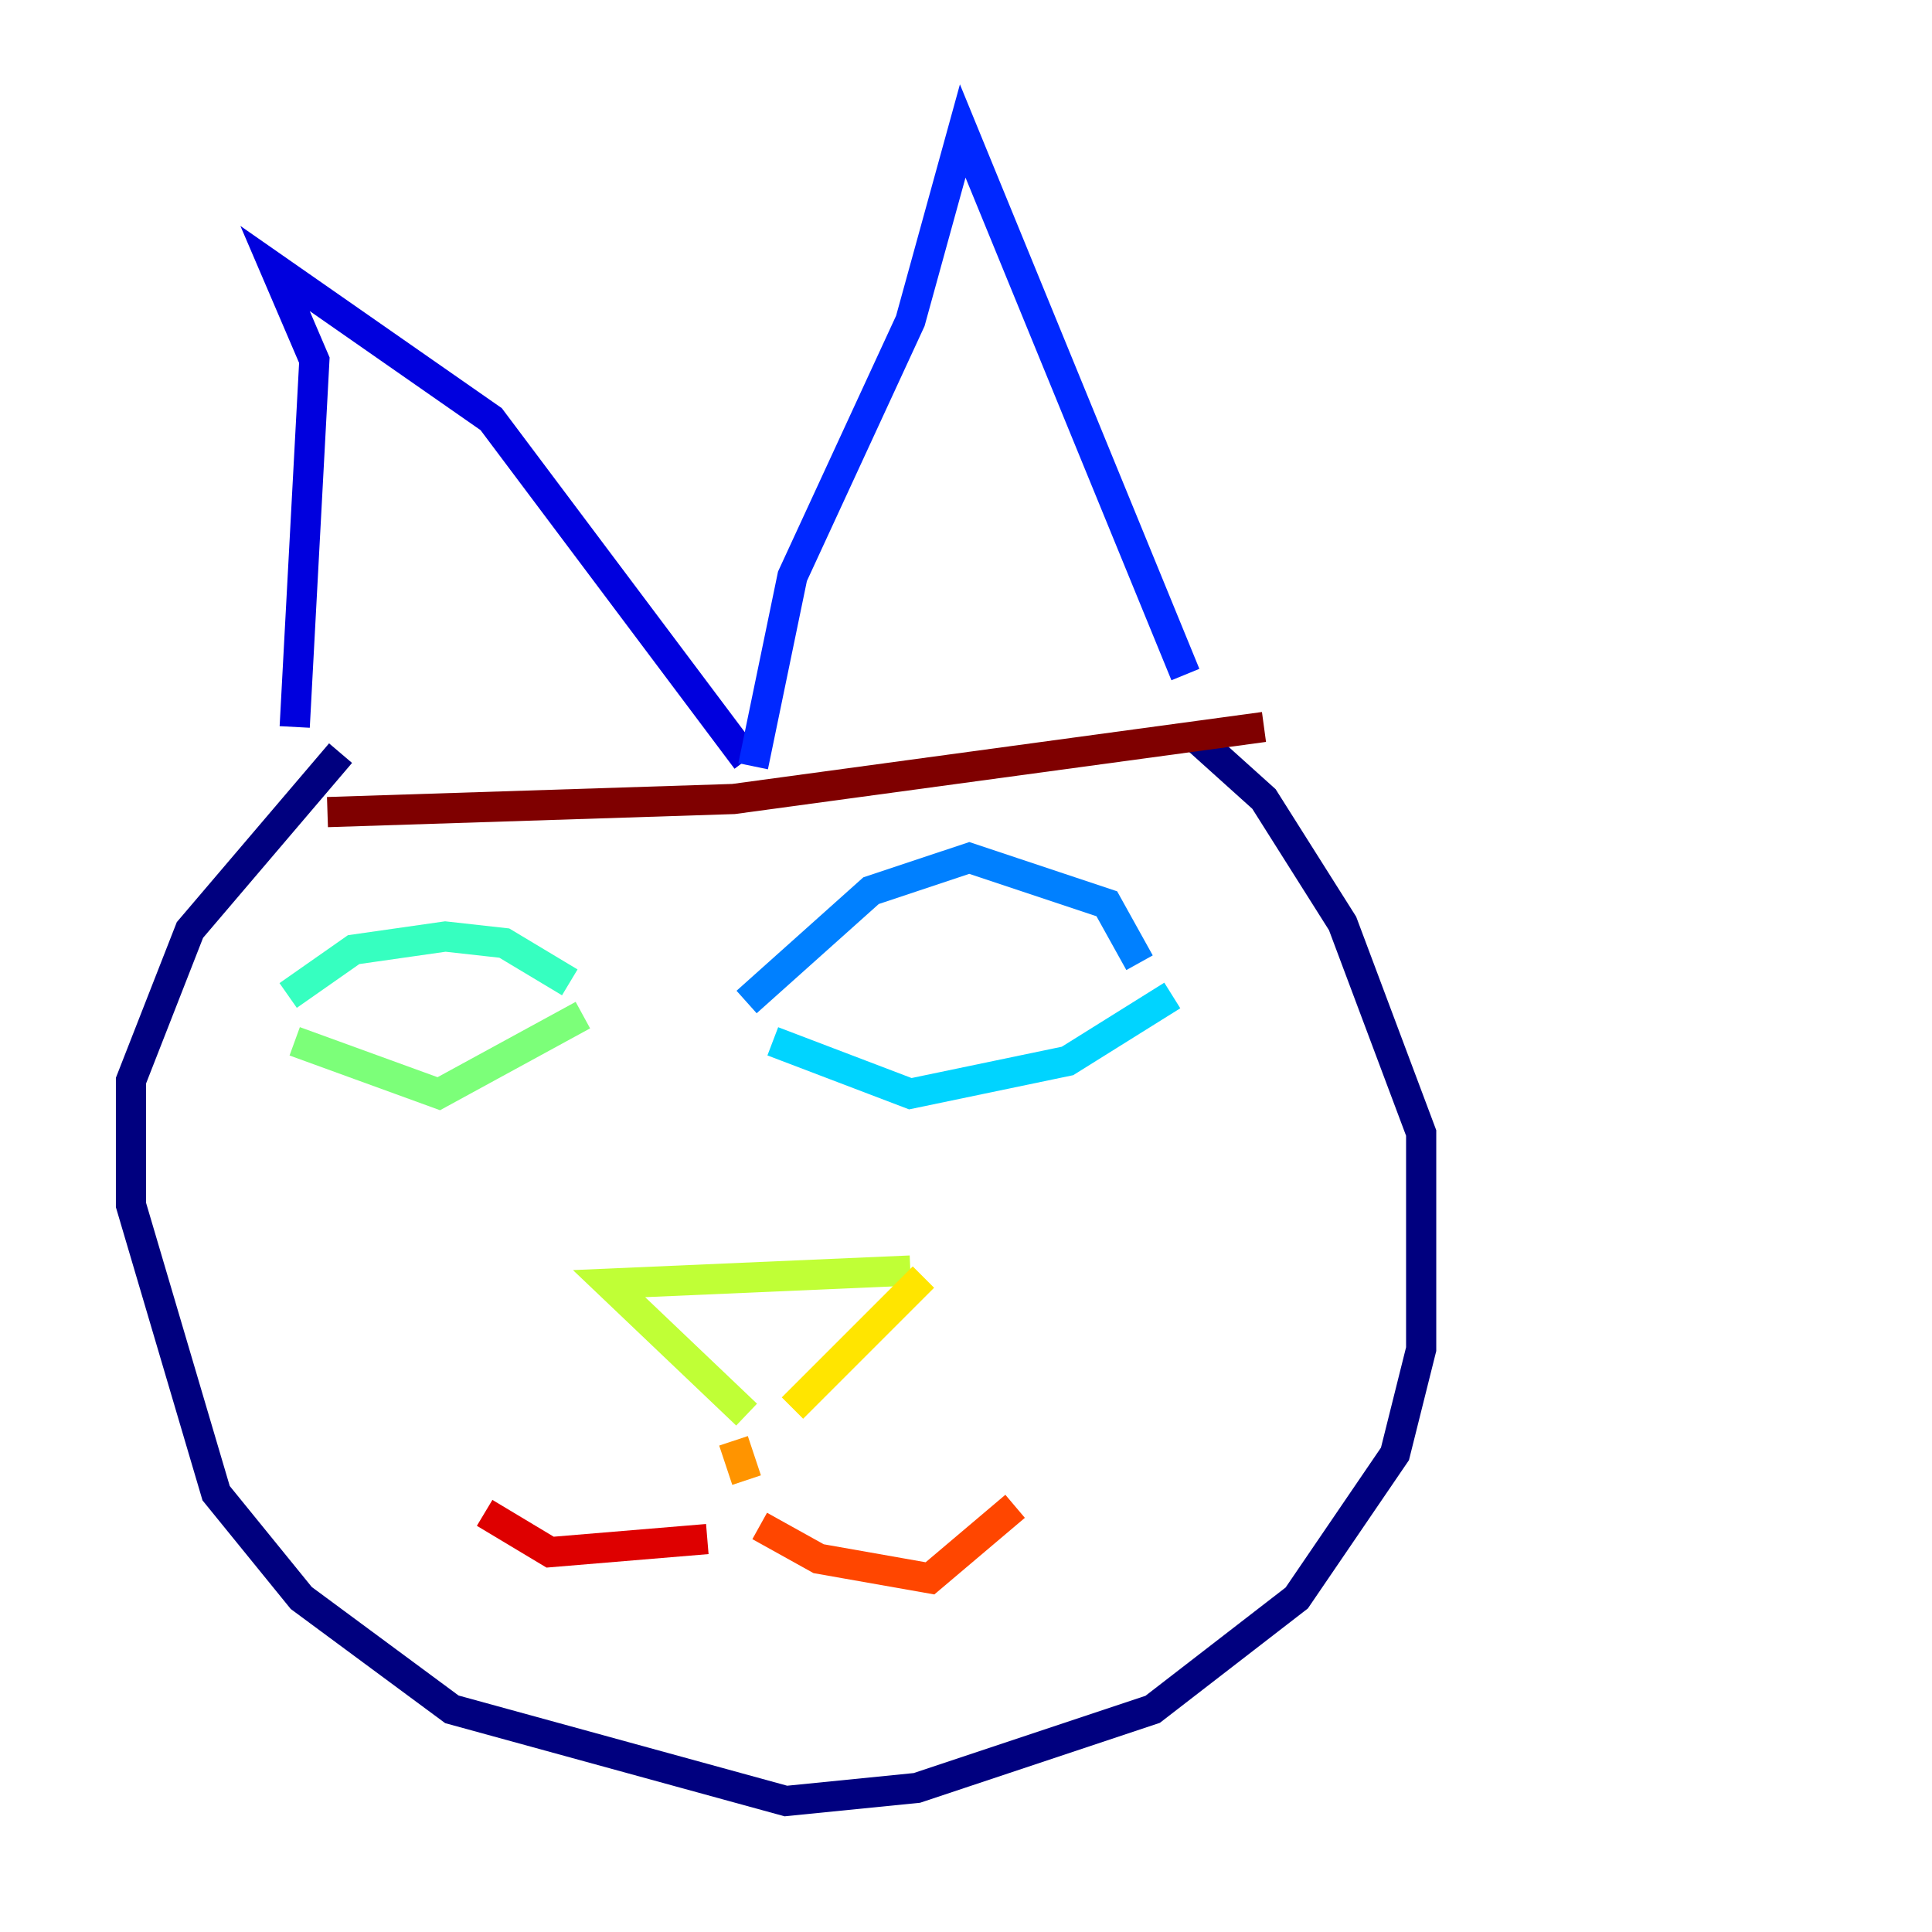 <?xml version="1.0" encoding="utf-8" ?>
<svg baseProfile="tiny" height="128" version="1.2" viewBox="0,0,128,128" width="128" xmlns="http://www.w3.org/2000/svg" xmlns:ev="http://www.w3.org/2001/xml-events" xmlns:xlink="http://www.w3.org/1999/xlink"><defs /><polyline fill="none" points="79.403,49.031 83.742,52.936 88.949,61.18 94.156,75.064 94.156,89.383 92.42,96.325 85.912,105.871 76.366,113.248 60.746,118.454 52.068,119.322 29.939,113.248 19.959,105.871 14.319,98.929 8.678,79.837 8.678,71.593 12.583,61.614 22.563,49.898" stroke="#00007f" stroke-width="2" /><polyline fill="none" points="19.525,48.163 20.827,23.864 18.224,17.79 32.542,27.77 49.464,50.332" stroke="#0000de" stroke-width="2" /><polyline fill="none" points="49.898,50.766 52.502,38.183 60.312,21.261 63.783,8.678 78.536,44.691" stroke="#0028ff" stroke-width="2" /><polyline fill="none" points="75.498,63.783 73.329,59.878 64.217,56.841 57.709,59.01 49.464,66.386" stroke="#0080ff" stroke-width="2" /><polyline fill="none" points="77.668,65.953 70.725,70.291 60.312,72.461 51.2,68.99" stroke="#00d4ff" stroke-width="2" /><polyline fill="none" points="37.749,65.085 33.41,62.481 29.505,62.047 23.43,62.915 19.091,65.953" stroke="#36ffc0" stroke-width="2" /><polyline fill="none" points="38.617,67.254 29.071,72.461 19.525,68.99" stroke="#7cff79" stroke-width="2" /><polyline fill="none" points="60.312,84.176 40.352,85.044 49.464,93.722" stroke="#c0ff36" stroke-width="2" /><polyline fill="none" points="61.18,84.61 52.502,93.288" stroke="#ffe500" stroke-width="2" /><polyline fill="none" points="48.597,95.458 49.464,98.061" stroke="#ff9400" stroke-width="2" /><polyline fill="none" points="50.332,101.098 54.237,103.268 61.614,104.57 67.254,99.797" stroke="#ff4600" stroke-width="2" /><polyline fill="none" points="46.861,101.966 36.447,102.834 32.108,100.231" stroke="#de0000" stroke-width="2" /><polyline fill="none" points="83.742,48.163 48.597,52.936 21.695,53.803" stroke="#7f0000" stroke-width="2" /></svg>